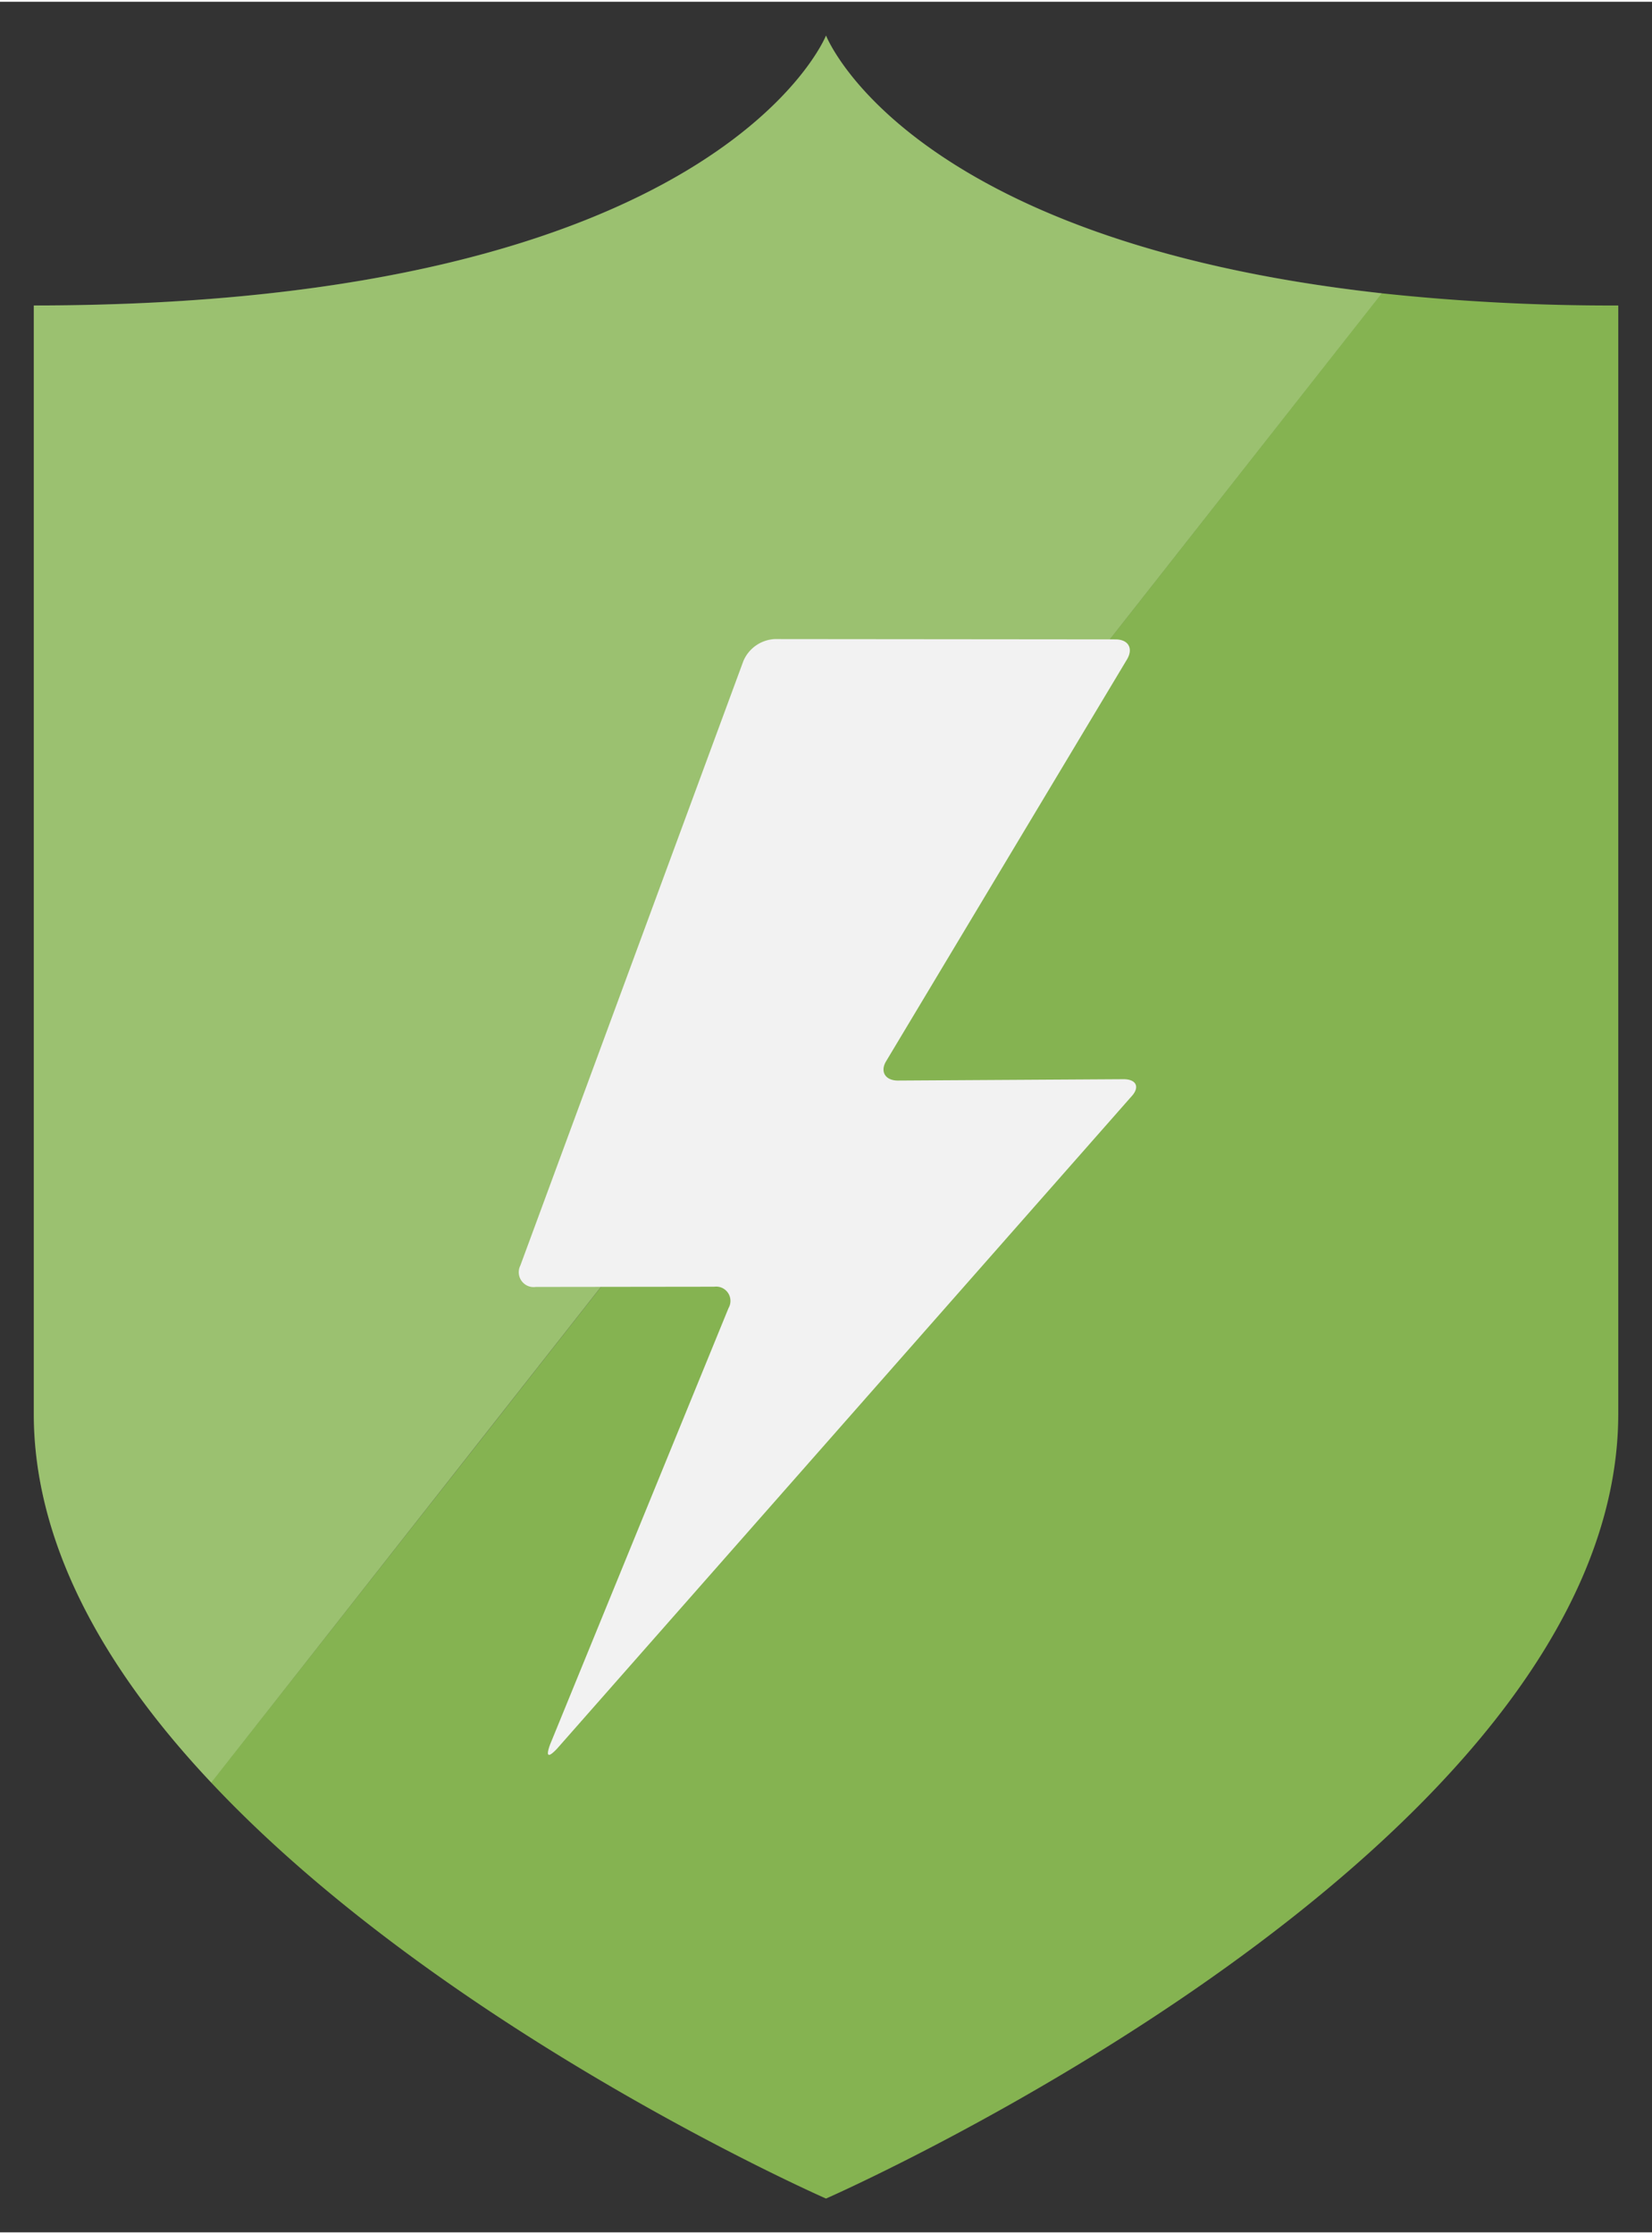 <?xml version="1.0" encoding="UTF-8" standalone="no"?>
<!DOCTYPE svg PUBLIC "-//W3C//DTD SVG 1.1//EN" "http://www.w3.org/Graphics/SVG/1.1/DTD/svg11.dtd">
<!-- Generated by Microsoft Visio, SVG Export Detect-Threats.svg Page-1 -->
<svg xmlns="http://www.w3.org/2000/svg" xmlns:xlink="http://www.w3.org/1999/xlink" xmlns:ev="http://www.w3.org/2001/xml-events"
		xmlns:v="http://schemas.microsoft.com/visio/2003/SVGExtensions/" width="0.509in" height="0.688in"
		viewBox="0 0 36.679 49.5" xml:space="preserve" color-interpolation-filters="sRGB" class="st5">
	<rect x="0" y="0" width="36.679" height="49.5" fill="#333333" stroke="none"/>
	<v:documentProperties v:langID="1033" v:metric="true" v:viewMarkup="false"/>

	<style type="text/css">
	<![CDATA[
		.st1 {fill:#85b351}
		.st2 {stroke:none;stroke-linecap:butt;stroke-width:0.75}
		.st3 {fill:#ffffff;fill-opacity:0.18}
		.st4 {fill:#f2f2f2;stroke:none;stroke-linecap:butt;stroke-width:0.75}
		.st5 {fill:none;fill-rule:evenodd;font-size:12px;overflow:visible;stroke-linecap:square;stroke-miterlimit:3}
	]]>
	</style>

	<g v:mID="0" v:index="1" v:groupContext="foregroundPage">
		<title>Page-1</title>
		<v:pageProperties v:drawingScale="0.0393701" v:pageScale="0.0393701" v:drawingUnits="24" v:shadowOffsetX="9"
				v:shadowOffsetY="-9"/>
		<g id="group1164-1" transform="translate(0.75,-0.75)" v:mID="1164" v:groupContext="group">
			<title>Detect Threats</title>
			<g id="shape1165-2" v:mID="1165" v:groupContext="shape">
				<title>path8961</title>
				<path d="M3.94 40.27 C1.65 37.84 0 35.05 0 32.08 L0 7.49 C15.21 7.49 17.59 1.5 17.59 1.5 C17.59 1.5 19.35 6.05 29.93
							 7.22 L9.85 32.76 L3.94 40.27 C9.13 45.79 17.59 49.5 17.59 49.5 C17.59 49.5 35.18 41.79 35.18 32.08 L35.18
							 7.49 A47.905 47.905 0 0 1 29.93 7.22 L3.94 40.27 Z" class="st1"/>
				<path d="M3.94 40.27 C1.65 37.84 0 35.05 0 32.08 L0 7.49 C15.21 7.49 17.59 1.5 17.59 1.5 C17.59 1.5 19.35 6.05 29.93
							 7.22 L9.85 32.76 L3.94 40.27 C9.13 45.79 17.59 49.5 17.59 49.5 C17.59 49.5 35.18 41.79 35.18 32.08 L35.18
							 7.49 A47.905 47.905 0 0 1 29.93 7.22" class="st2"/>
			</g>
			<g id="shape1166-5" v:mID="1166" v:groupContext="shape" transform="translate(2.79776E-14,-9.231)">
				<title>path8963</title>
				<path d="M3.94 49.5 C1.65 47.07 0 44.28 0 41.31 L0 16.72 C15.21 16.72 17.59 10.73 17.59 10.73 C17.59 10.73 19.35
							 15.28 29.93 16.45 L9.85 41.99 L3.94 49.5 L3.94 49.5 Z" class="st3"/>
				<path d="M3.94 49.5 C1.65 47.07 0 44.28 0 41.31 L0 16.72 C15.21 16.72 17.59 10.73 17.59 10.73 C17.59 10.73 19.35
							 15.28 29.93 16.45 L9.85 41.99 L3.94 49.5" class="st2"/>
			</g>
			<g id="shape1167-8" v:mID="1167" v:groupContext="shape" transform="translate(10.805,-9.77)">
				<title>path8965</title>
				<path d="M13.21 24.67 C13.5 24.67 13.61 24.87 13.47 25.11 L8.12 34.03 C7.98 34.26 8.1 34.46 8.38 34.46 L13.39 34.43
							 C13.68 34.43 13.76 34.61 13.56 34.82 L0.81 49.29 C0.61 49.5 0.56 49.46 0.66 49.19 L4.62 39.51 a0.318
							 0.318 -180 0 0 -0.318 -0.475 L0.34 39.04 a0.33 0.33 0 0 1 -0.342 -0.475 L4.95
							 25.15 a0.8 0.8 0 0 1 0.698 -0.487 L13.21 24.67 Z" class="st4"/>
			</g>
		</g>
	</g>
</svg>

